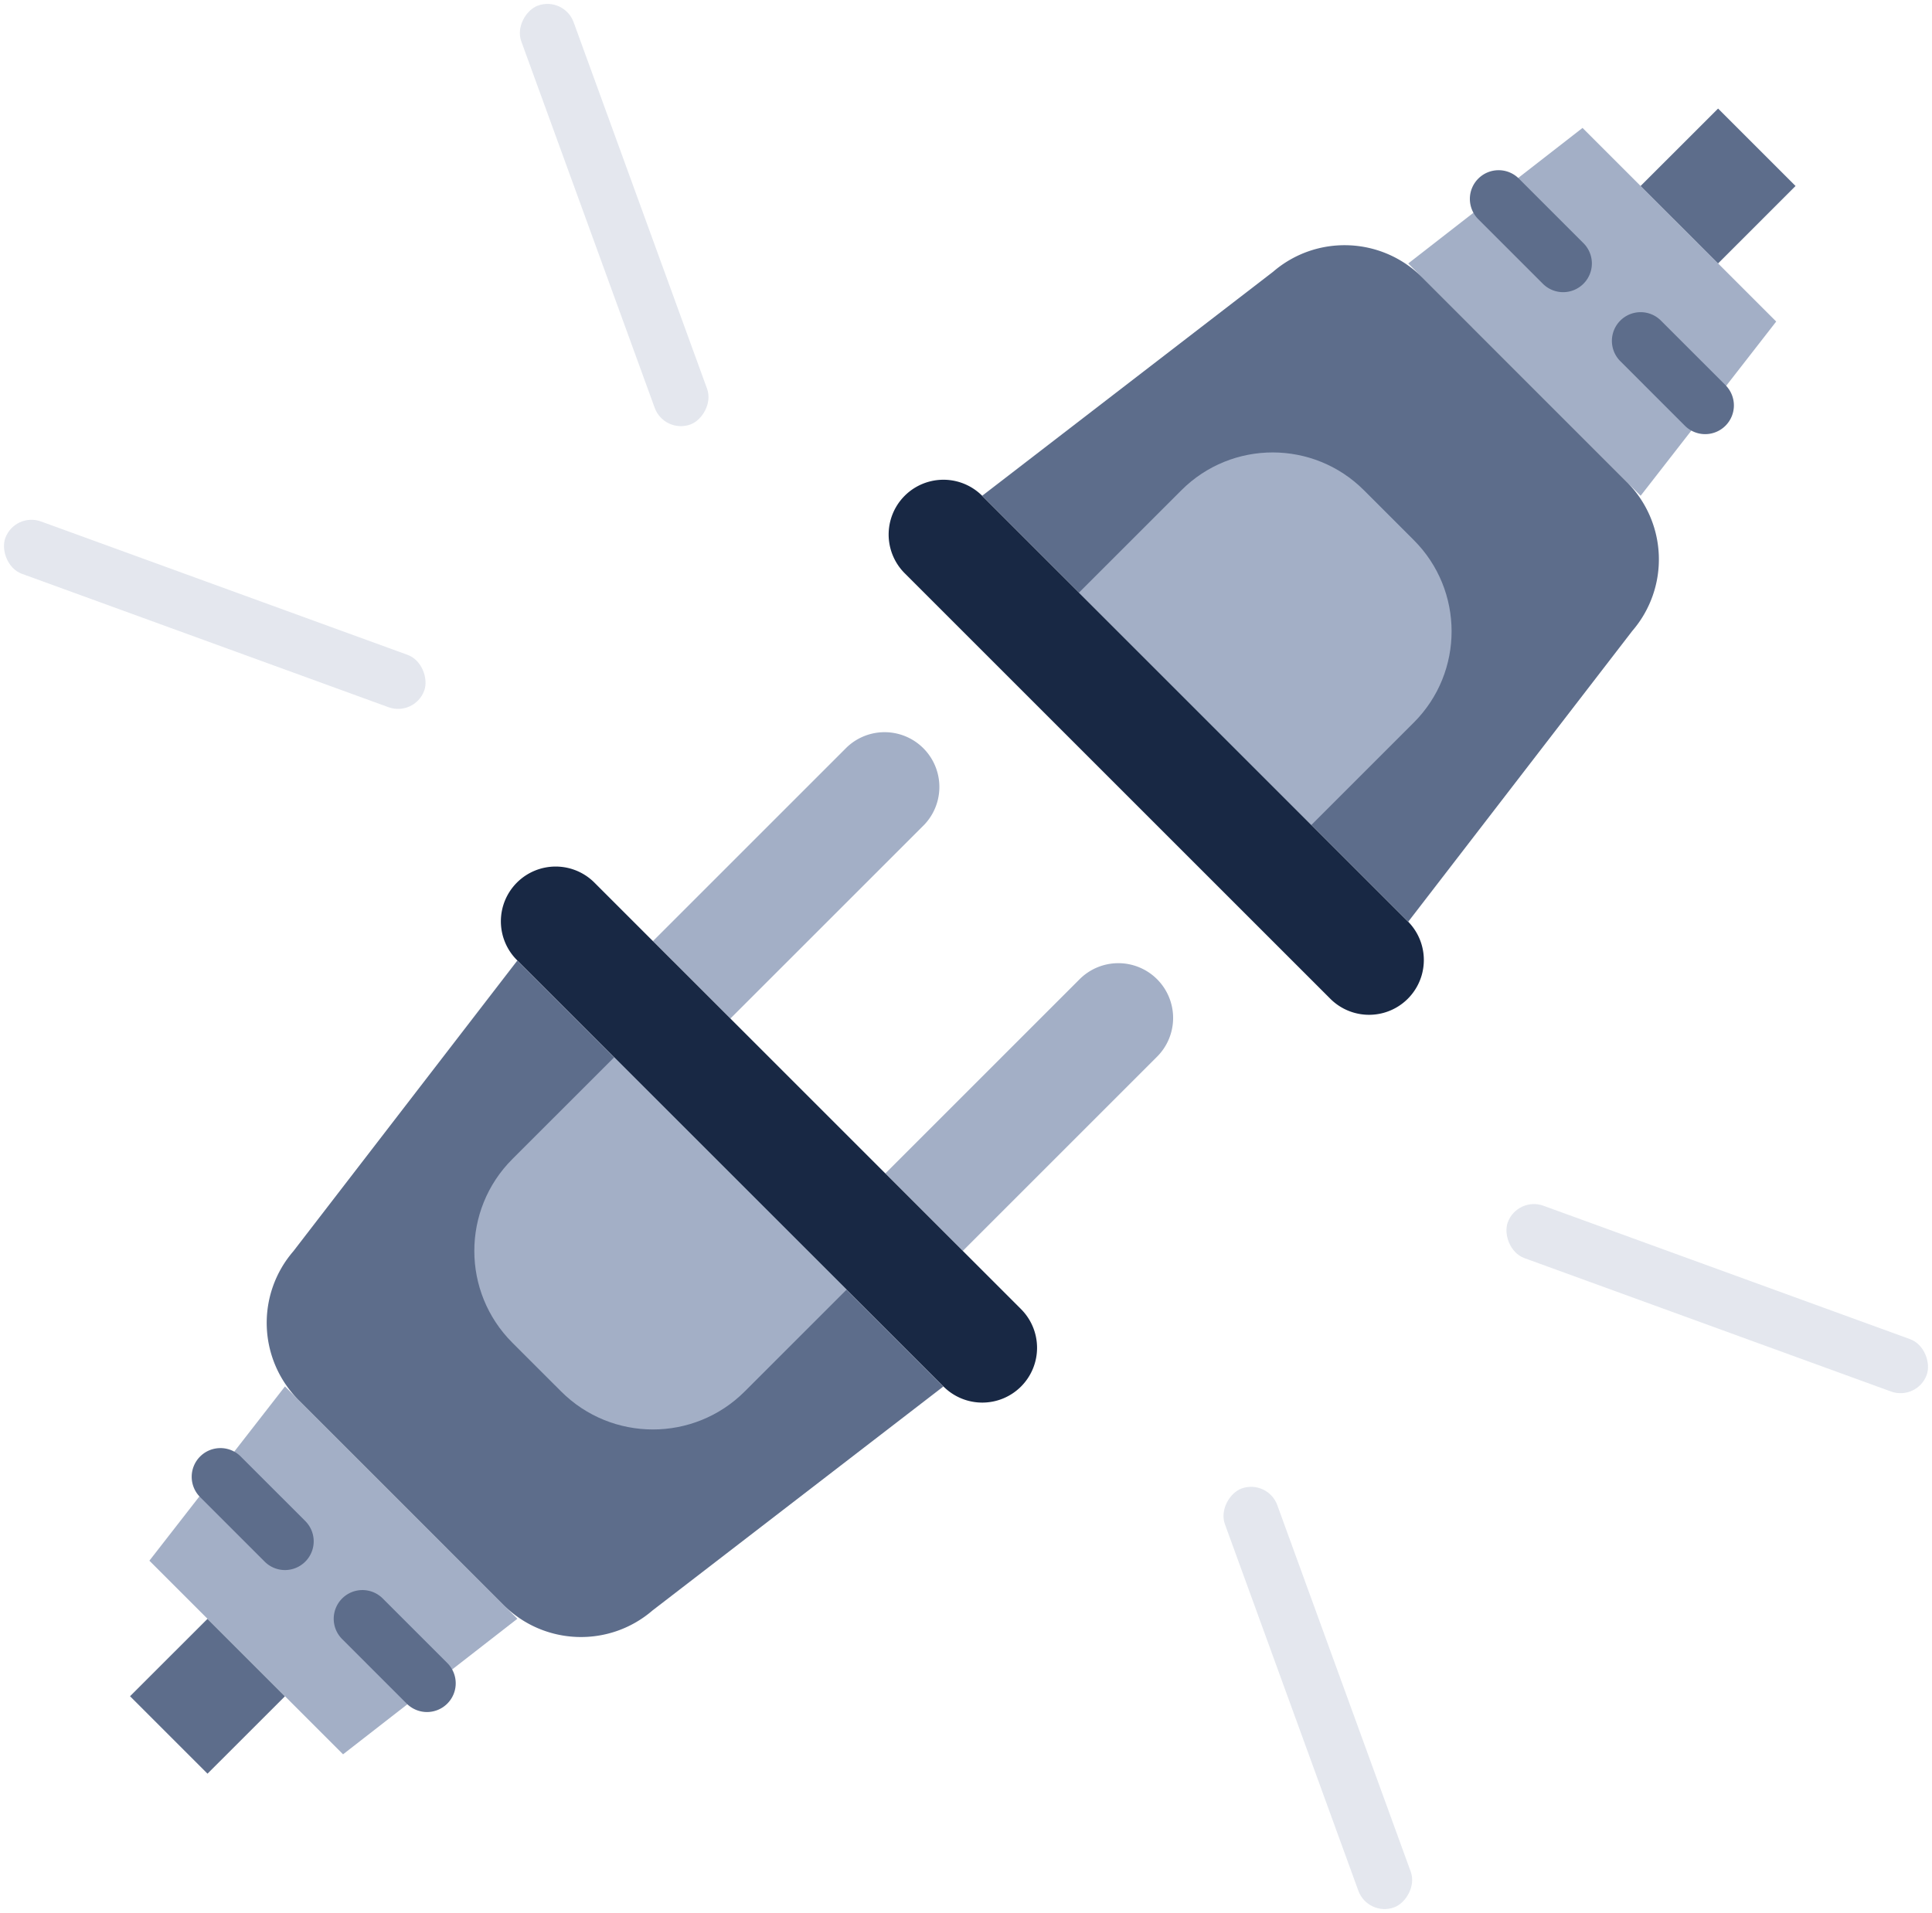 <svg xmlns="http://www.w3.org/2000/svg" width="208" height="206" viewBox="0 0 208 206">
    <g fill="none" fill-rule="nonzero">
        <g fill="#A3AFC6">
            <path d="M191.226 34.626l-20.85-20.85-18.765 14.595 25.02 25.017zM95.315 126.364l8.34 8.341 20.85-20.85a5.898 5.898 0 1 0-8.34-8.34l-20.85 20.849zM70.296 101.345l8.338 8.338 20.852-20.85a5.898 5.898 0 0 0-8.341-8.338l-20.85 20.85z"/>
        </g>
        <path fill="#5D6D8B" d="M14 182.661L22.341 191l8.341-8.338-8.34-8.34z"/>
        <path fill="#A3AFC6" d="M16.084 168.064l20.85 20.85L55.7 174.317l-25.02-25.017z"/>
        <path fill="#182844" d="M55.7 103.431l45.87 45.87a5.898 5.898 0 1 0 8.34-8.342L64.04 95.09a5.898 5.898 0 1 0-8.34 8.341"/>
        <path fill="#5D6D8B" d="M32.17 150.789l22.04 22.043c4.368 4.365 11.364 4.624 16.042.59l31.317-24.12-45.869-45.87-24.123 31.317a11.789 11.789 0 0 0 .593 16.04"/>
        <path fill="#A3AFC6" d="M55.16 144.59l5.247 5.246c5.46 5.463 14.314 5.463 19.774 0l10.965-10.962-25.023-25.017-10.963 10.96c-5.459 5.463-5.459 14.314 0 19.773"/>
        <g fill="#5D6D8B">
            <path d="M193.31 20.028l-8.34-8.338-8.342 8.338 8.341 8.341zM161.34 18.329c-.792 0-1.583.303-2.186.905a3.088 3.088 0 0 0 0 4.372l6.95 6.95a3.088 3.088 0 0 0 4.37 0 3.088 3.088 0 0 0 0-4.372l-6.949-6.95a3.083 3.083 0 0 0-2.185-.905M176.63 33.617c-.792 0-1.583.303-2.186.906a3.088 3.088 0 0 0 0 4.371l6.95 6.95a3.088 3.088 0 0 0 4.371 0 3.088 3.088 0 0 0 0-4.371l-6.95-6.95a3.083 3.083 0 0 0-2.185-.906"/>
        </g>
        <path fill="#182844" d="M151.61 99.259l-45.869-45.87a5.898 5.898 0 1 0-8.341 8.342l45.87 45.869a5.898 5.898 0 0 0 8.34-8.341"/>
        <path fill="#5D6D8B" d="M175.14 51.901L153.1 29.858c-4.368-4.365-11.364-4.625-16.042-.59l-31.317 24.12 45.87 45.87 24.123-31.318a11.789 11.789 0 0 0-.594-16.039"/>
        <path fill="#A3AFC6" d="M152.21 58.16l-5.367-5.367c-5.429-5.429-14.227-5.429-19.653 0l-11.024 11.021 25.02 25.02L152.21 77.81c5.426-5.426 5.426-14.225 0-19.65"/>
        <g fill="#5D6D8B">
            <path d="M39.02 171.228c-.79 0-1.582.303-2.185.906a3.088 3.088 0 0 0 0 4.371l6.95 6.95a3.088 3.088 0 0 0 4.371 0 3.088 3.088 0 0 0 0-4.371l-6.95-6.95a3.083 3.083 0 0 0-2.185-.906M23.73 155.94c-.79 0-1.582.302-2.185.905a3.088 3.088 0 0 0 0 4.371l6.95 6.95a3.088 3.088 0 0 0 4.371 0 3.088 3.088 0 0 0 0-4.371l-6.95-6.95a3.083 3.083 0 0 0-2.185-.906"/>
        </g>
        <g fill="#A3AFC6" opacity=".3" transform="translate(-1 -1)">
            <rect width="48" height="6" x="43.122" y="21.156" rx="3" transform="rotate(70 67.122 24.156)"/>
            <rect width="48" height="6" x=".122" y="64.156" rx="3" transform="rotate(20 24.122 67.156)"/>
        </g>
        <g fill="#A3AFC6" opacity=".3" transform="rotate(180 104.5 103.5)">
            <rect width="48" height="6" x="43.122" y="21.156" rx="3" transform="rotate(70 67.122 24.156)"/>
            <rect width="48" height="6" x=".122" y="64.156" rx="3" transform="rotate(20 24.122 67.156)"/>
        </g>
    </g>
</svg>

